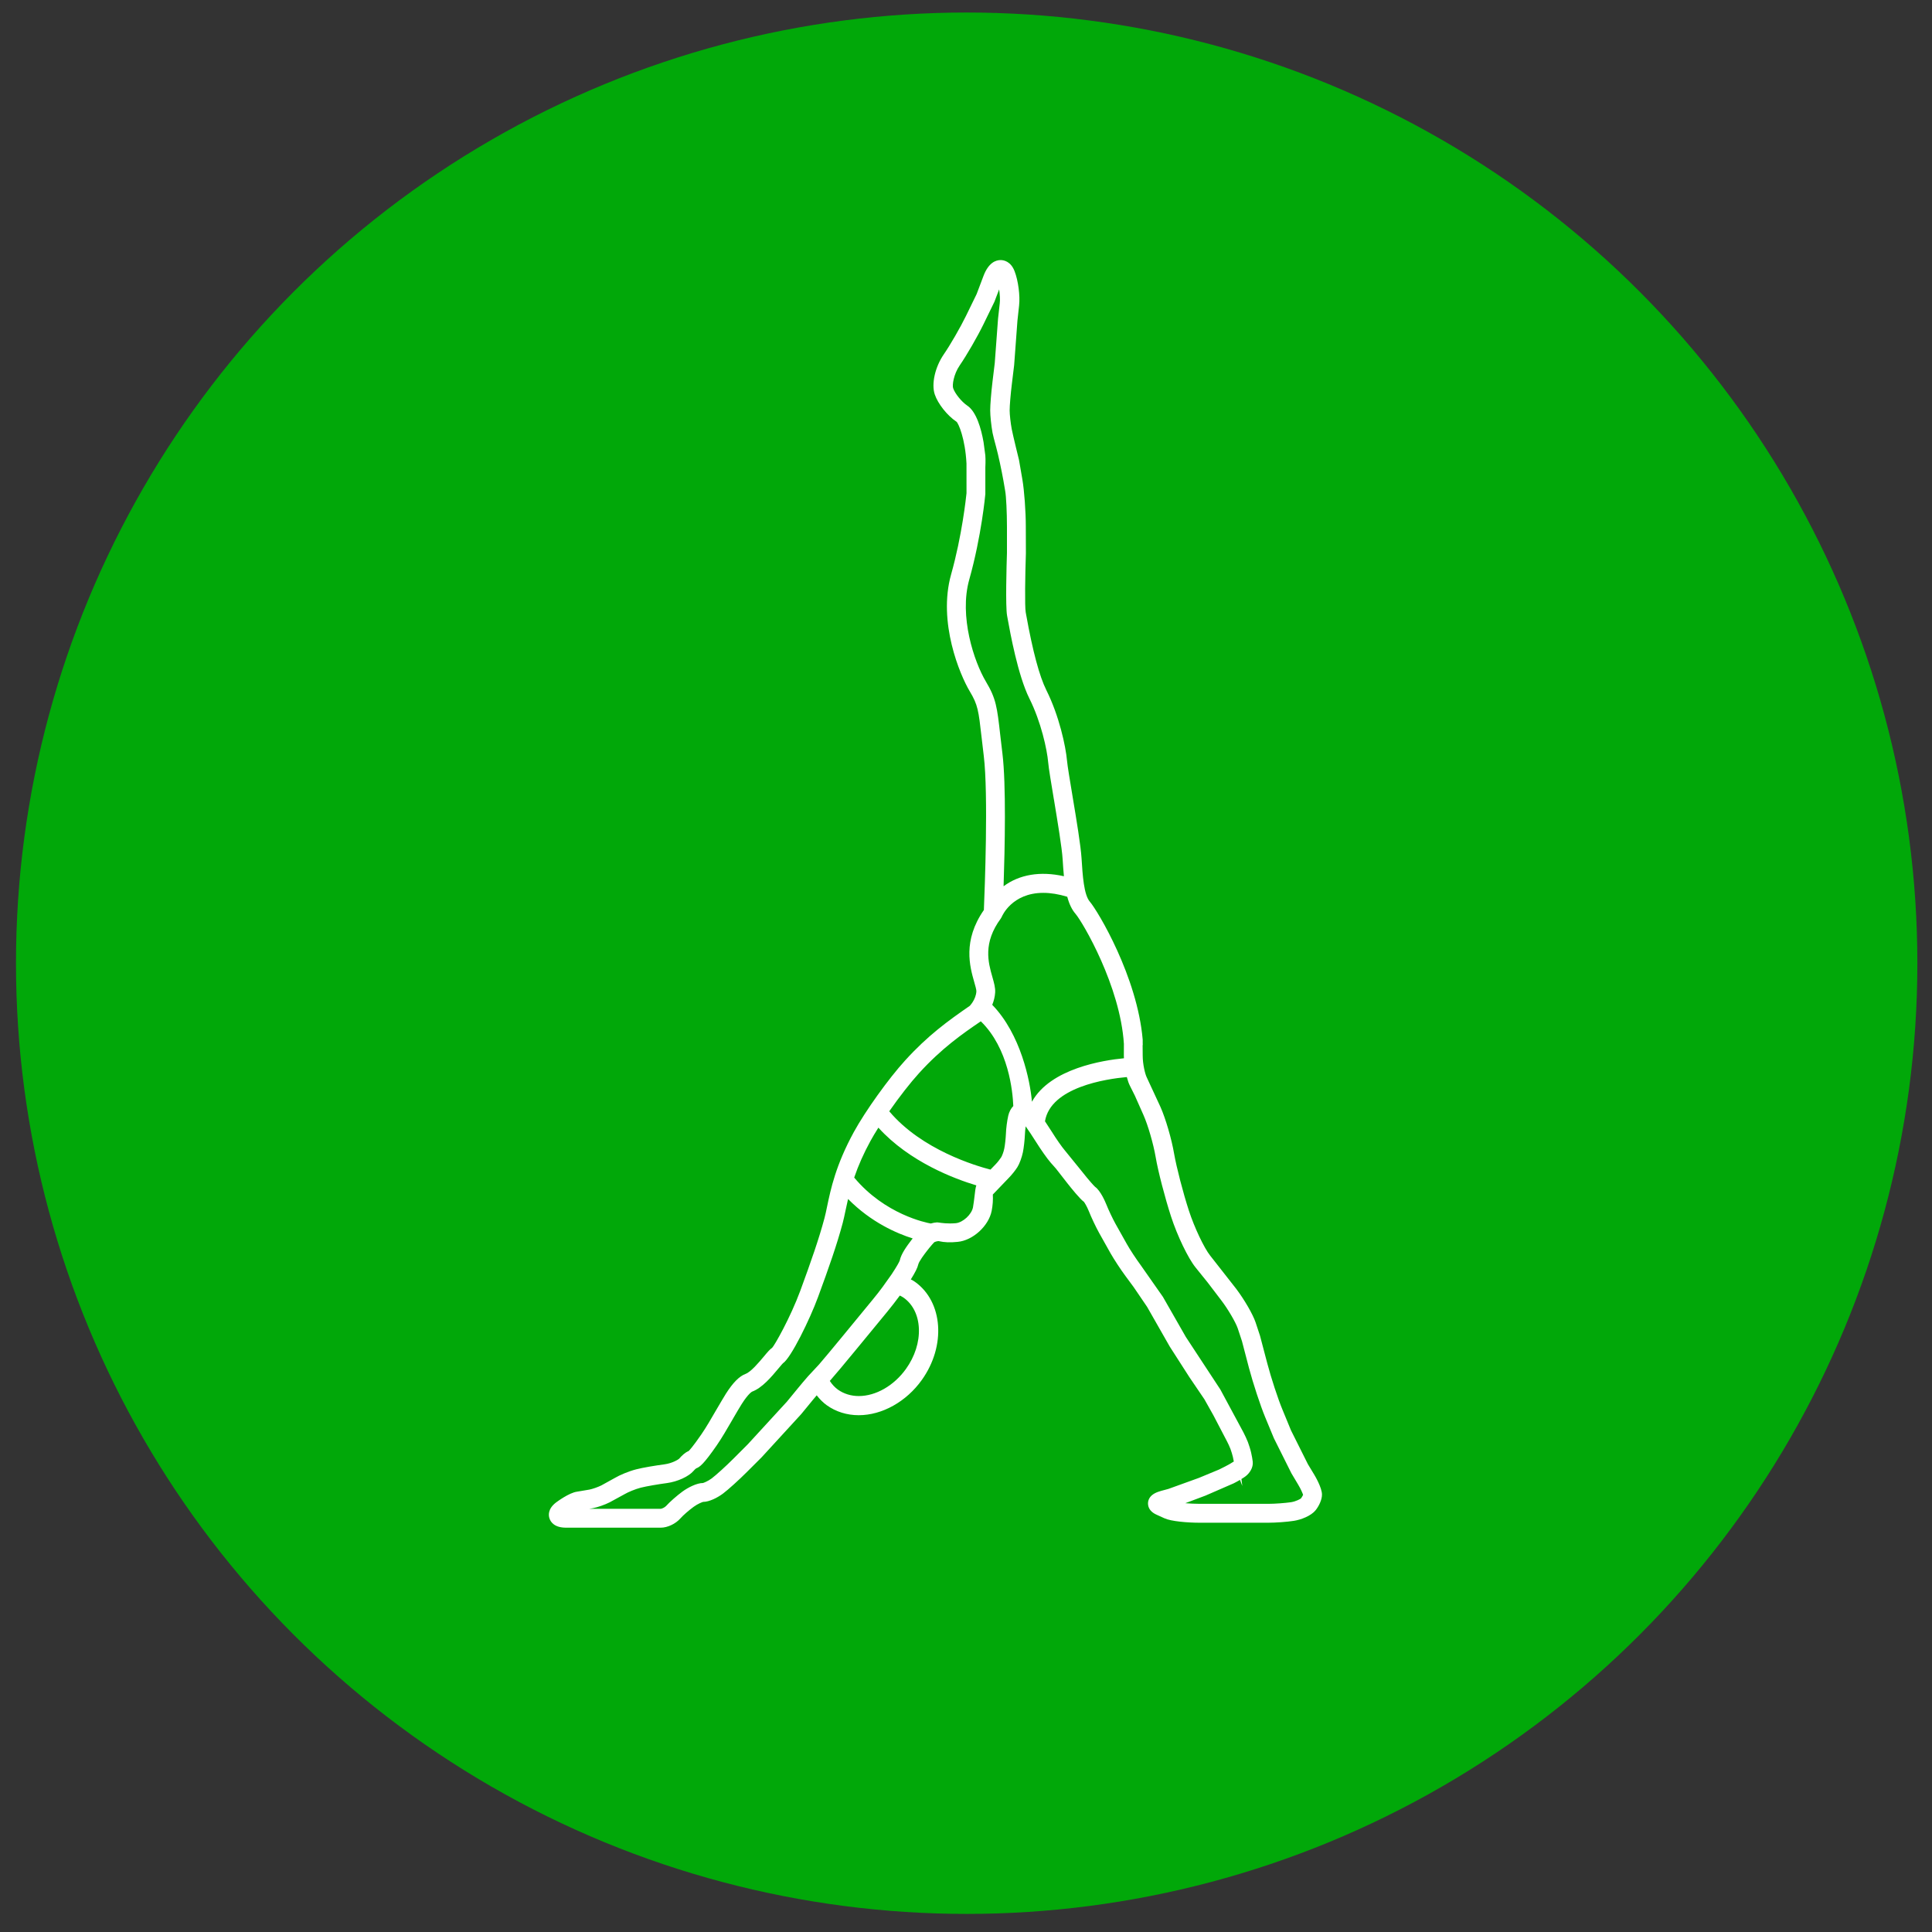 <svg width="91" height="91" viewBox="0 0 91 91" fill="none" xmlns="http://www.w3.org/2000/svg">
<rect x="0" y="0" width="91" height="91" fill="#333333" stroke="none"/>
<circle cx="45.532" cy="45.369" r="44.779" fill="#01a809"/>
<path d="M61.903 69.46L61.604 68.965L60.808 67.373L60.412 66.412C60.193 65.888 59.87 64.899 59.688 64.206L59.348 62.915L59.14 62.286C59.013 61.907 58.611 61.213 58.226 60.704L57.001 59.141C56.719 58.789 56.257 57.819 55.997 57.018C55.724 56.181 55.415 54.982 55.303 54.345C55.186 53.653 54.903 52.686 54.662 52.144L54.012 50.743C53.934 50.584 53.823 50.12 53.823 49.727L53.819 49.252C53.829 49.21 53.826 49.171 53.823 49.141V48.973C53.572 46.015 51.712 42.911 51.332 42.469C51.05 42.139 50.994 41.239 50.943 40.434C50.906 39.838 50.704 38.617 50.524 37.541L50.507 37.437C50.392 36.742 50.281 36.086 50.258 35.829C50.198 35.156 49.89 33.715 49.283 32.504C48.96 31.857 48.64 30.666 48.335 28.962L48.312 28.836C48.263 28.566 48.287 27.054 48.321 26.061L48.317 24.794C48.317 24.095 48.245 23.107 48.156 22.588L47.996 21.663C47.992 21.651 47.707 20.492 47.655 20.216C47.6 19.924 47.556 19.524 47.556 19.326C47.556 19.106 47.602 18.551 47.66 18.087L47.768 17.195L47.923 15.103L48.001 14.39C48.053 13.927 47.96 13.218 47.789 12.776C47.608 12.302 47.269 12.25 47.131 12.25C46.894 12.25 46.561 12.378 46.327 12.988L46.002 13.848L45.501 14.877C45.23 15.431 44.76 16.244 44.453 16.691C44.042 17.29 43.864 18.082 44.028 18.575C44.176 19.019 44.616 19.573 45.051 19.863C45.144 19.932 45.463 20.661 45.523 21.832L45.524 23.231C45.503 23.429 45.314 25.23 44.798 27.058C44.166 29.311 45.216 31.793 45.675 32.559C46.061 33.201 46.091 33.464 46.235 34.734C46.263 34.987 46.297 35.276 46.338 35.613C46.556 37.409 46.383 41.882 46.342 42.862C45.335 44.313 45.681 45.528 45.888 46.256C45.935 46.419 45.994 46.622 45.989 46.696C45.964 47.09 45.676 47.376 45.679 47.376C44.643 48.091 43.698 48.777 42.637 49.944C41.845 50.813 40.762 52.327 40.219 53.317C39.363 54.882 39.128 56.012 38.956 56.836C38.914 57.038 38.877 57.22 38.833 57.38C38.578 58.34 38.195 59.435 37.698 60.788C37.223 62.075 36.478 63.38 36.367 63.486C36.27 63.549 36.171 63.661 35.971 63.902C35.747 64.169 35.373 64.615 35.121 64.711C34.822 64.822 34.526 65.121 34.19 65.648C34.073 65.835 33.934 66.074 33.783 66.331L33.734 66.414C33.519 66.786 33.25 67.252 33.033 67.564C32.623 68.158 32.47 68.314 32.435 68.347C32.266 68.413 32.105 68.573 31.996 68.699C31.954 68.747 31.666 68.922 31.298 68.972C30.871 69.029 30.275 69.127 29.961 69.209C29.607 69.3 29.177 69.484 28.972 69.607L28.322 69.966C28.169 70.042 27.905 70.135 27.763 70.162L27.181 70.26C26.8 70.309 26.215 70.752 26.19 70.769C25.801 71.068 25.83 71.372 25.883 71.525C25.937 71.687 26.11 71.956 26.663 71.956H31.123C31.441 71.956 31.821 71.776 32.048 71.519C32.166 71.382 32.45 71.135 32.668 70.976C32.872 70.826 33.09 70.745 33.12 70.741C33.405 70.741 33.797 70.544 34.059 70.346C34.303 70.162 34.8 69.714 35.187 69.326L35.867 68.648L37.738 66.607L38.291 65.933C38.355 65.856 38.413 65.784 38.468 65.722C38.62 65.916 38.774 66.068 38.944 66.19C39.373 66.496 39.892 66.658 40.447 66.658C41.548 66.658 42.687 66.023 43.419 64.998C44.564 63.397 44.422 61.324 43.099 60.378C43.035 60.331 42.967 60.295 42.901 60.263C43.101 59.944 43.219 59.709 43.25 59.563C43.282 59.412 43.546 59.068 43.648 58.935C43.839 58.686 43.989 58.524 44.005 58.51C44.027 58.496 44.119 58.464 44.184 58.46L44.198 58.456C44.494 58.524 44.761 58.528 45.104 58.494C45.819 58.43 46.569 57.747 46.709 57.033C46.761 56.766 46.777 56.519 46.764 56.263L47.519 55.476C47.655 55.338 47.829 55.121 47.921 54.973C48.022 54.811 48.13 54.516 48.181 54.269C48.223 54.059 48.264 53.694 48.275 53.438C48.279 53.331 48.292 53.19 48.31 53.052C48.438 53.23 48.637 53.528 48.802 53.792C49.004 54.114 49.313 54.564 49.489 54.763L49.737 55.043L50.272 55.729C50.447 55.953 50.878 56.486 51.052 56.606C51.074 56.629 51.19 56.808 51.286 57.048C51.402 57.34 51.612 57.786 51.766 58.064L52.307 59.029C52.473 59.321 52.791 59.805 53.013 60.104L53.397 60.624L54.028 61.551L55.098 63.427L56.021 64.865L56.729 65.908L57.152 66.661L57.794 67.891C57.842 67.978 57.913 68.136 57.956 68.245C57.996 68.35 58.047 68.524 58.071 68.622C58.087 68.688 58.102 68.771 58.114 68.839C58.021 68.903 57.845 69.003 57.713 69.07L57.418 69.218L56.465 69.613L55.036 70.129C54.986 70.145 54.931 70.158 54.853 70.179C54.642 70.234 54.426 70.29 54.272 70.416C54.124 70.534 54.054 70.704 54.077 70.879C54.102 71.08 54.239 71.239 54.479 71.346L54.849 71.514C55.163 71.658 55.935 71.723 56.518 71.723H59.728C60.089 71.723 60.623 71.684 60.946 71.633C61.287 71.579 61.753 71.4 61.967 71.134C62.117 70.948 62.267 70.648 62.267 70.4C62.27 70.067 61.919 69.486 61.903 69.46ZM46.436 32.101C45.878 31.162 45.167 29.029 45.653 27.3C46.23 25.253 46.409 23.298 46.411 23.269V22.015C46.412 22 46.429 21.652 46.41 21.449L46.327 20.827C46.217 20.2 45.993 19.392 45.557 19.103C45.294 18.926 44.977 18.535 44.894 18.283C44.847 18.141 44.914 17.634 45.204 17.21C45.533 16.732 46.035 15.864 46.322 15.276L46.84 14.211L47.061 13.632C47.096 13.87 47.111 14.116 47.09 14.286L47.009 15.015L46.854 17.106L46.748 17.978C46.684 18.513 46.64 19.079 46.64 19.326C46.64 19.581 46.688 20.038 46.75 20.385C46.772 20.497 46.835 20.746 46.918 21.049C47.022 21.429 47.175 22.145 47.264 22.645L47.346 23.123C47.393 23.381 47.429 24.139 47.429 24.815V26.047C47.41 26.629 47.355 28.56 47.435 28.998L47.459 29.13C47.579 29.795 47.945 31.816 48.486 32.901C49.036 34.002 49.318 35.302 49.371 35.908C49.397 36.205 49.509 36.863 49.636 37.631L49.643 37.667C49.81 38.678 50.02 39.933 50.053 40.487C50.07 40.743 50.086 41.013 50.112 41.272C48.999 41.023 48.018 41.188 47.27 41.744C47.331 39.922 47.393 36.953 47.217 35.504C47.177 35.169 47.144 34.879 47.114 34.629C46.965 33.309 46.92 32.909 46.436 32.101ZM43.281 62.582C43.306 63.22 43.09 63.894 42.674 64.476C42.108 65.266 41.256 65.756 40.449 65.756C40.083 65.756 39.743 65.649 39.468 65.454C39.324 65.35 39.199 65.217 39.085 65.044C39.334 64.761 39.766 64.247 40.316 63.577L41.797 61.777C41.988 61.545 42.189 61.285 42.383 61.022C42.447 61.052 42.508 61.086 42.565 61.125C43.001 61.437 43.256 61.954 43.281 62.582ZM42.962 58.367L42.937 58.397C42.692 58.719 42.446 59.062 42.379 59.373C42.364 59.424 42.248 59.645 41.991 60.03L41.566 60.626C41.427 60.814 41.276 61.008 41.109 61.21L39.629 63.01C39.172 63.567 38.809 63.998 38.577 64.269L38.062 64.822C37.913 64.99 37.728 65.213 37.599 65.369L37.063 66.022L35.218 68.032L34.553 68.698C34.2 69.052 33.727 69.481 33.52 69.637C33.338 69.772 33.138 69.846 33.11 69.852C32.825 69.852 32.417 70.056 32.14 70.258C31.875 70.453 31.541 70.748 31.377 70.931C31.313 71.004 31.165 71.068 31.119 71.068H27.747L27.929 71.038C28.155 70.993 28.493 70.875 28.72 70.759L29.424 70.375C29.573 70.285 29.927 70.137 30.18 70.072C30.455 70.003 31.023 69.906 31.414 69.855C31.913 69.788 32.441 69.546 32.669 69.279C32.752 69.183 32.796 69.16 32.796 69.16C32.959 69.097 33.136 68.978 33.764 68.072C34 67.731 34.255 67.288 34.503 66.862L34.549 66.781C34.693 66.535 34.827 66.304 34.938 66.128C35.263 65.618 35.429 65.546 35.431 65.546C35.906 65.366 36.337 64.85 36.651 64.474C36.813 64.279 36.868 64.221 36.877 64.213C37.259 63.958 38.144 62.146 38.531 61.092C39.035 59.726 39.425 58.609 39.692 57.608C39.738 57.435 39.778 57.243 39.826 57.016C39.86 56.849 39.899 56.667 39.945 56.474C41.034 57.579 42.249 58.099 42.989 58.332C42.979 58.345 42.969 58.357 42.962 58.367ZM45.902 56.341C45.881 56.507 45.861 56.695 45.829 56.867C45.764 57.207 45.354 57.581 45.021 57.614C44.646 57.648 44.343 57.603 44.219 57.584C44.181 57.579 44.156 57.576 44.137 57.576H44.135C44.045 57.581 43.941 57.599 43.84 57.629C43.62 57.59 41.684 57.202 40.234 55.465C40.432 54.884 40.683 54.322 40.998 53.745C41.101 53.558 41.226 53.346 41.373 53.114C42.842 54.734 44.969 55.528 45.987 55.833C45.948 55.94 45.928 56.102 45.902 56.341ZM47.491 52.547C47.438 52.776 47.387 53.154 47.38 53.408C47.37 53.622 47.337 53.94 47.303 54.099C47.274 54.254 47.196 54.449 47.158 54.509C47.104 54.595 46.976 54.76 46.882 54.853L46.653 55.09C45.981 54.918 43.414 54.163 41.885 52.343C42.36 51.662 42.881 50.994 43.291 50.544C44.356 49.373 45.332 48.694 46.198 48.105C47.508 49.382 47.7 51.408 47.728 52.096C47.616 52.211 47.534 52.366 47.491 52.547ZM48.606 51.894C48.522 50.912 48.08 48.714 46.736 47.329C46.815 47.137 46.859 46.947 46.873 46.754C46.888 46.529 46.821 46.294 46.74 46.009C46.548 45.336 46.287 44.413 47.143 43.258L47.189 43.175C47.193 43.162 47.654 42.055 49.141 42.055C49.488 42.055 49.868 42.116 50.27 42.239C50.361 42.585 50.491 42.85 50.661 43.046C51.006 43.452 52.766 46.452 52.937 49.168L52.935 49.727C52.935 49.765 52.937 49.805 52.94 49.846C51.976 49.937 49.472 50.324 48.606 51.894ZM61.279 70.576C61.249 70.604 61.042 70.72 60.81 70.756C60.529 70.797 60.044 70.833 59.731 70.833H56.52C56.28 70.833 56.038 70.82 55.828 70.803L56.785 70.443L58.104 69.869C58.2 69.822 58.306 69.762 58.406 69.705L58.514 69.991L58.473 69.664C58.544 69.62 58.609 69.579 58.657 69.543C58.853 69.399 59.037 69.13 59.006 68.848C58.995 68.751 58.964 68.563 58.931 68.425C58.898 68.277 58.827 68.057 58.779 67.927C58.722 67.783 58.628 67.582 58.569 67.47L57.48 65.447L55.855 62.973L54.775 61.084L53.721 59.58C53.515 59.3 53.224 58.861 53.076 58.596L52.537 57.635C52.407 57.401 52.214 56.992 52.106 56.722C52.063 56.617 51.84 56.083 51.579 55.901C51.541 55.87 51.29 55.599 50.96 55.177L50.149 54.178C50.028 54.039 49.748 53.641 49.553 53.325C49.446 53.156 49.327 52.973 49.22 52.814C49.485 51.207 52.103 50.818 53.075 50.731C53.12 50.903 53.169 51.041 53.221 51.142L53.455 51.61L53.855 52.51C54.067 52.983 54.326 53.874 54.433 54.497C54.546 55.168 54.873 56.423 55.157 57.297C55.454 58.211 55.962 59.267 56.315 59.702L56.885 60.409L57.522 61.245C57.84 61.661 58.201 62.28 58.3 62.569L58.498 63.169L58.829 64.434C59.022 65.159 59.363 66.2 59.593 66.755L60.002 67.742L60.827 69.393L61.142 69.922C61.272 70.136 61.353 70.332 61.378 70.409C61.357 70.449 61.322 70.521 61.279 70.576Z" fill="white"/>
</svg>
